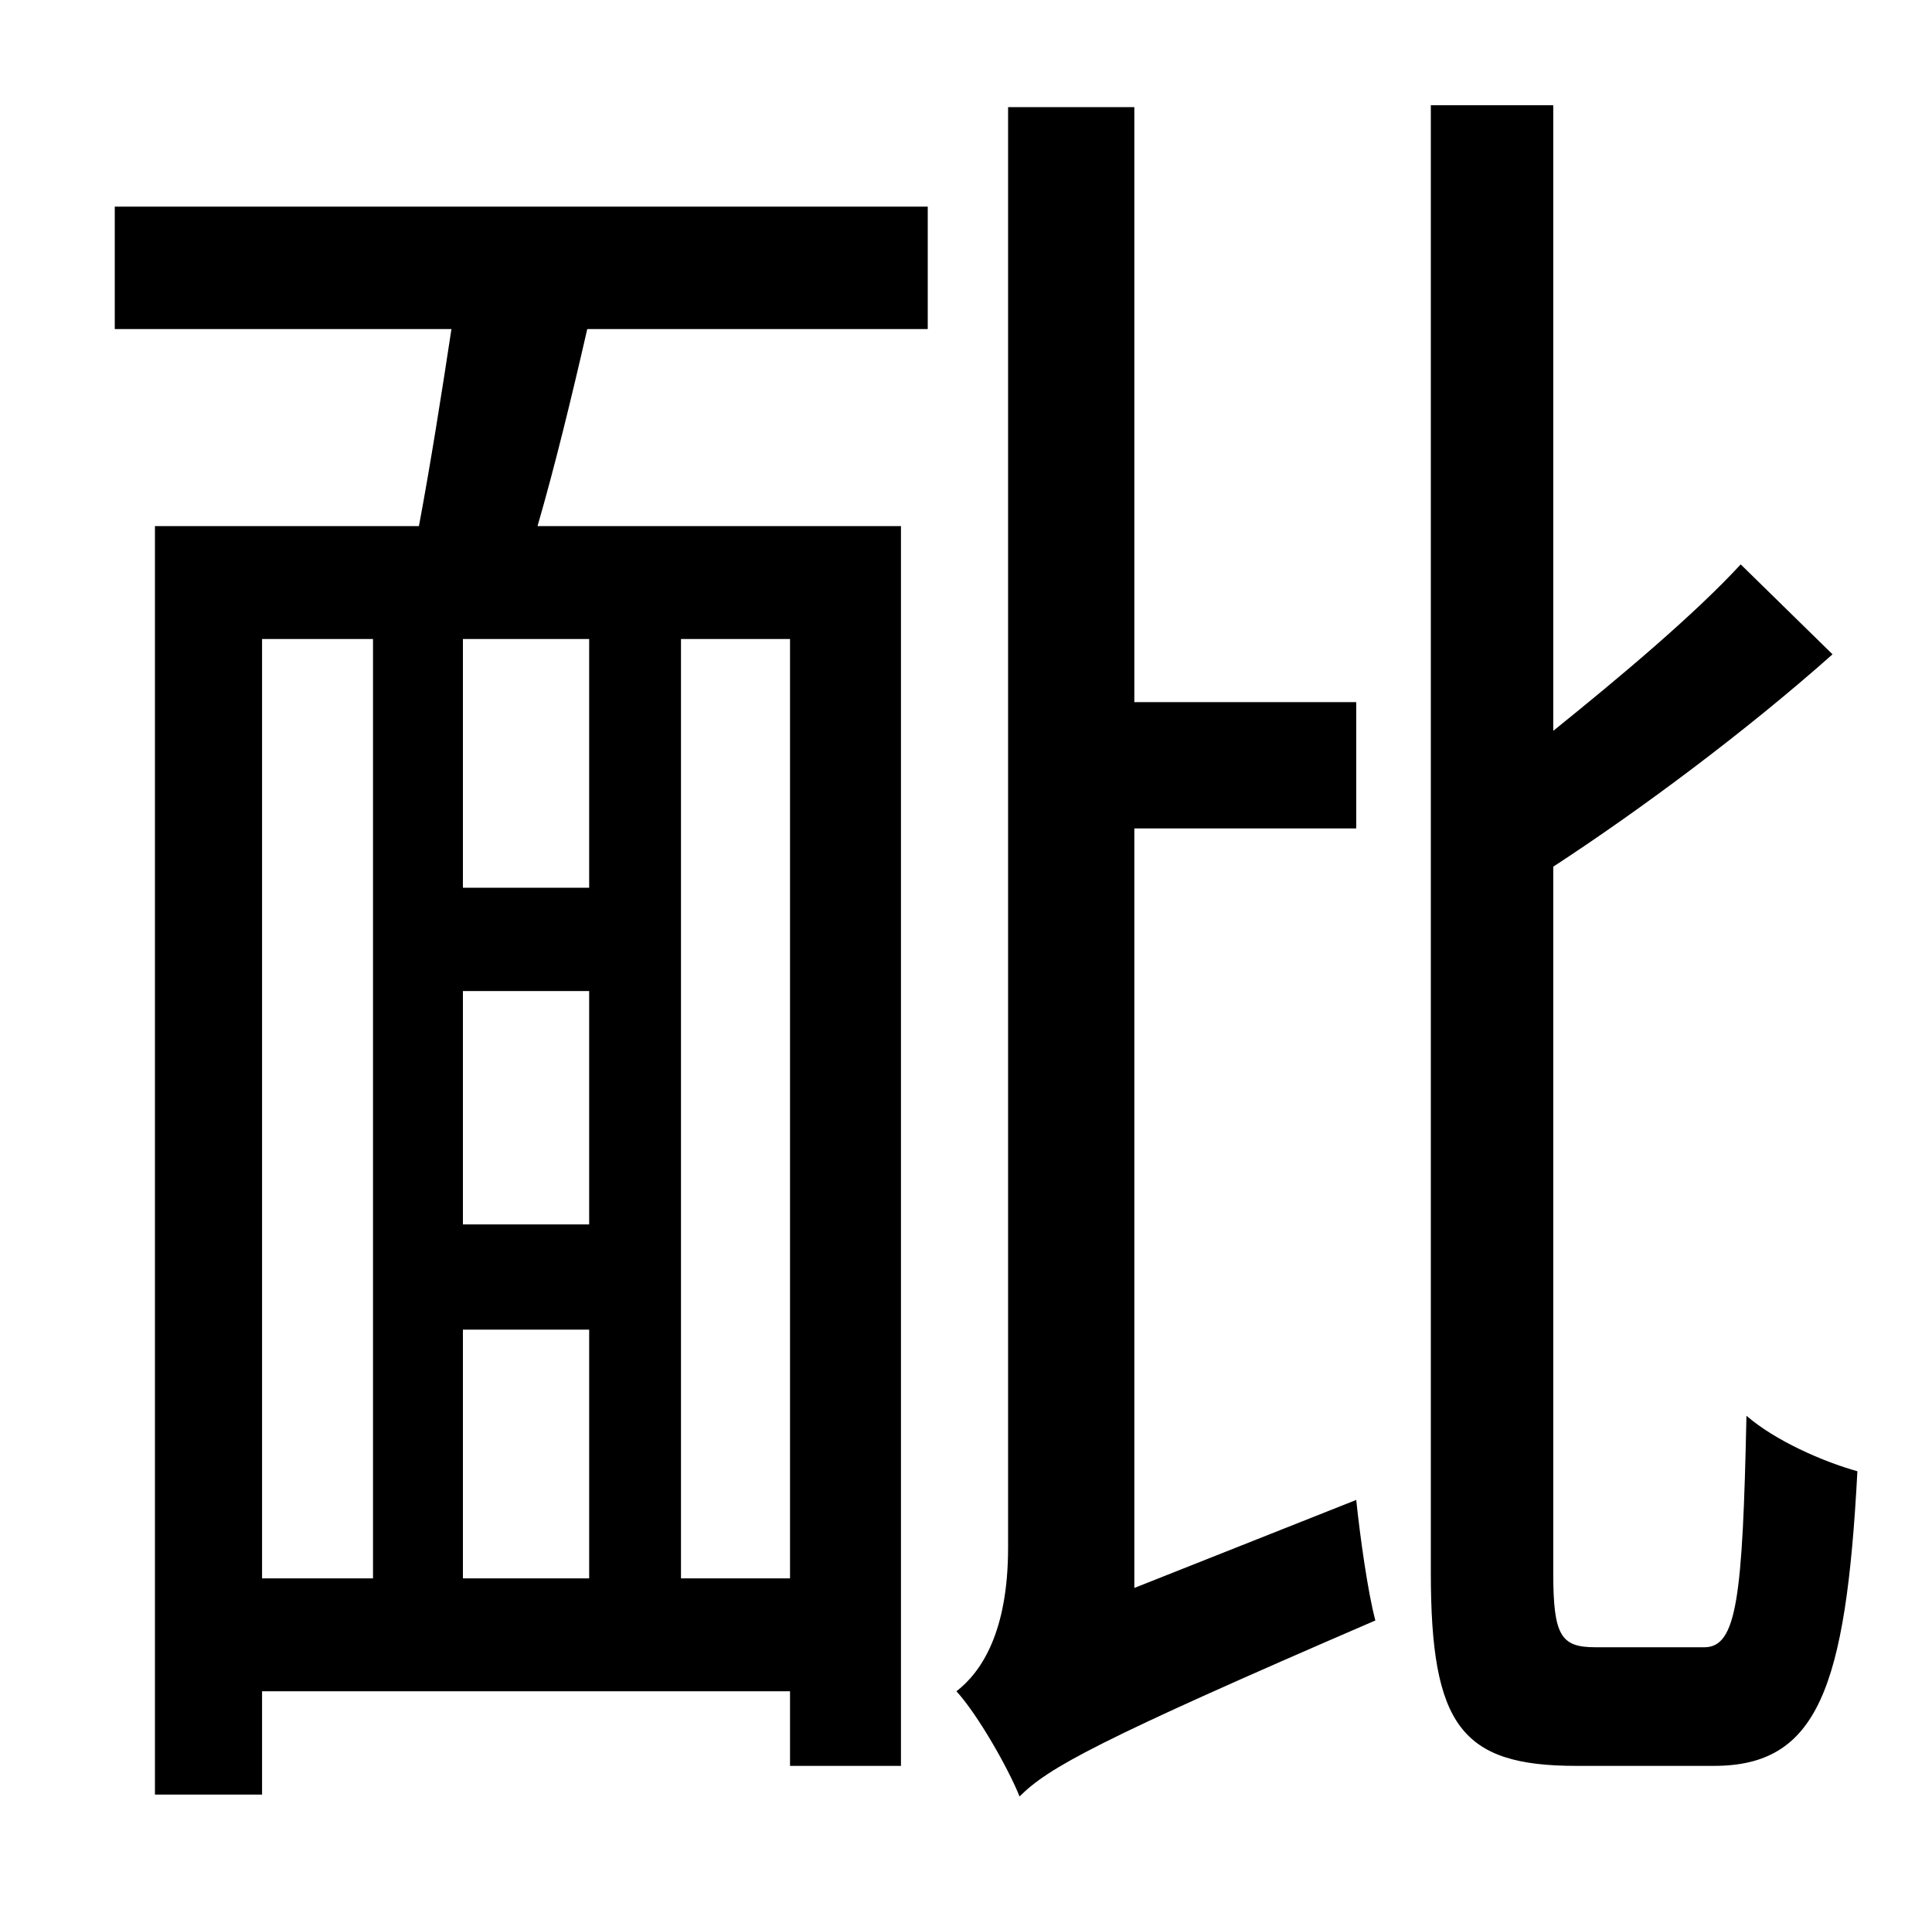 <?xml version="1.0" standalone="no"?>
<!DOCTYPE svg PUBLIC "-//W3C//DTD SVG 1.1//EN" "http://www.w3.org/Graphics/SVG/1.1/DTD/svg11.dtd" >
<svg xmlns="http://www.w3.org/2000/svg" xmlns:xlink="http://www.w3.org/1999/xlink" version="1.1" viewBox="-10 0 1010 1000">
   <path fill="currentColor"
d="M403 825v-491h-57v491h57zM127 334v491h58v-491h-58zM298 464v-130h-66v130h66zM232 695v130h66v-130h-66zM298 640v-122h-66v122h66zM50 172v-64h425v64h-178c-8 35 -17 72 -26 103h190v648h-58v-39h-276v54h-56v-663h138c6 -32 12 -70 17 -103h-176zM583 830l116 -46
c2 19 6 48 10 63c-146 63 -171 77 -186 92c-6 -15 -22 -43 -33 -55c13 -10 27 -31 27 -75v-753h66v311h116v66h-116v397zM824 861h57c17 0 20 -26 22 -121c15 13 40 24 58 29c-6 114 -21 154 -75 154h-72c-60 0 -76 -21 -76 -101v-767h64v327c36 -29 74 -61 98 -87l48 47
c-45 40 -100 81 -146 111v369c0 33 4 39 22 39z" />
</svg>
